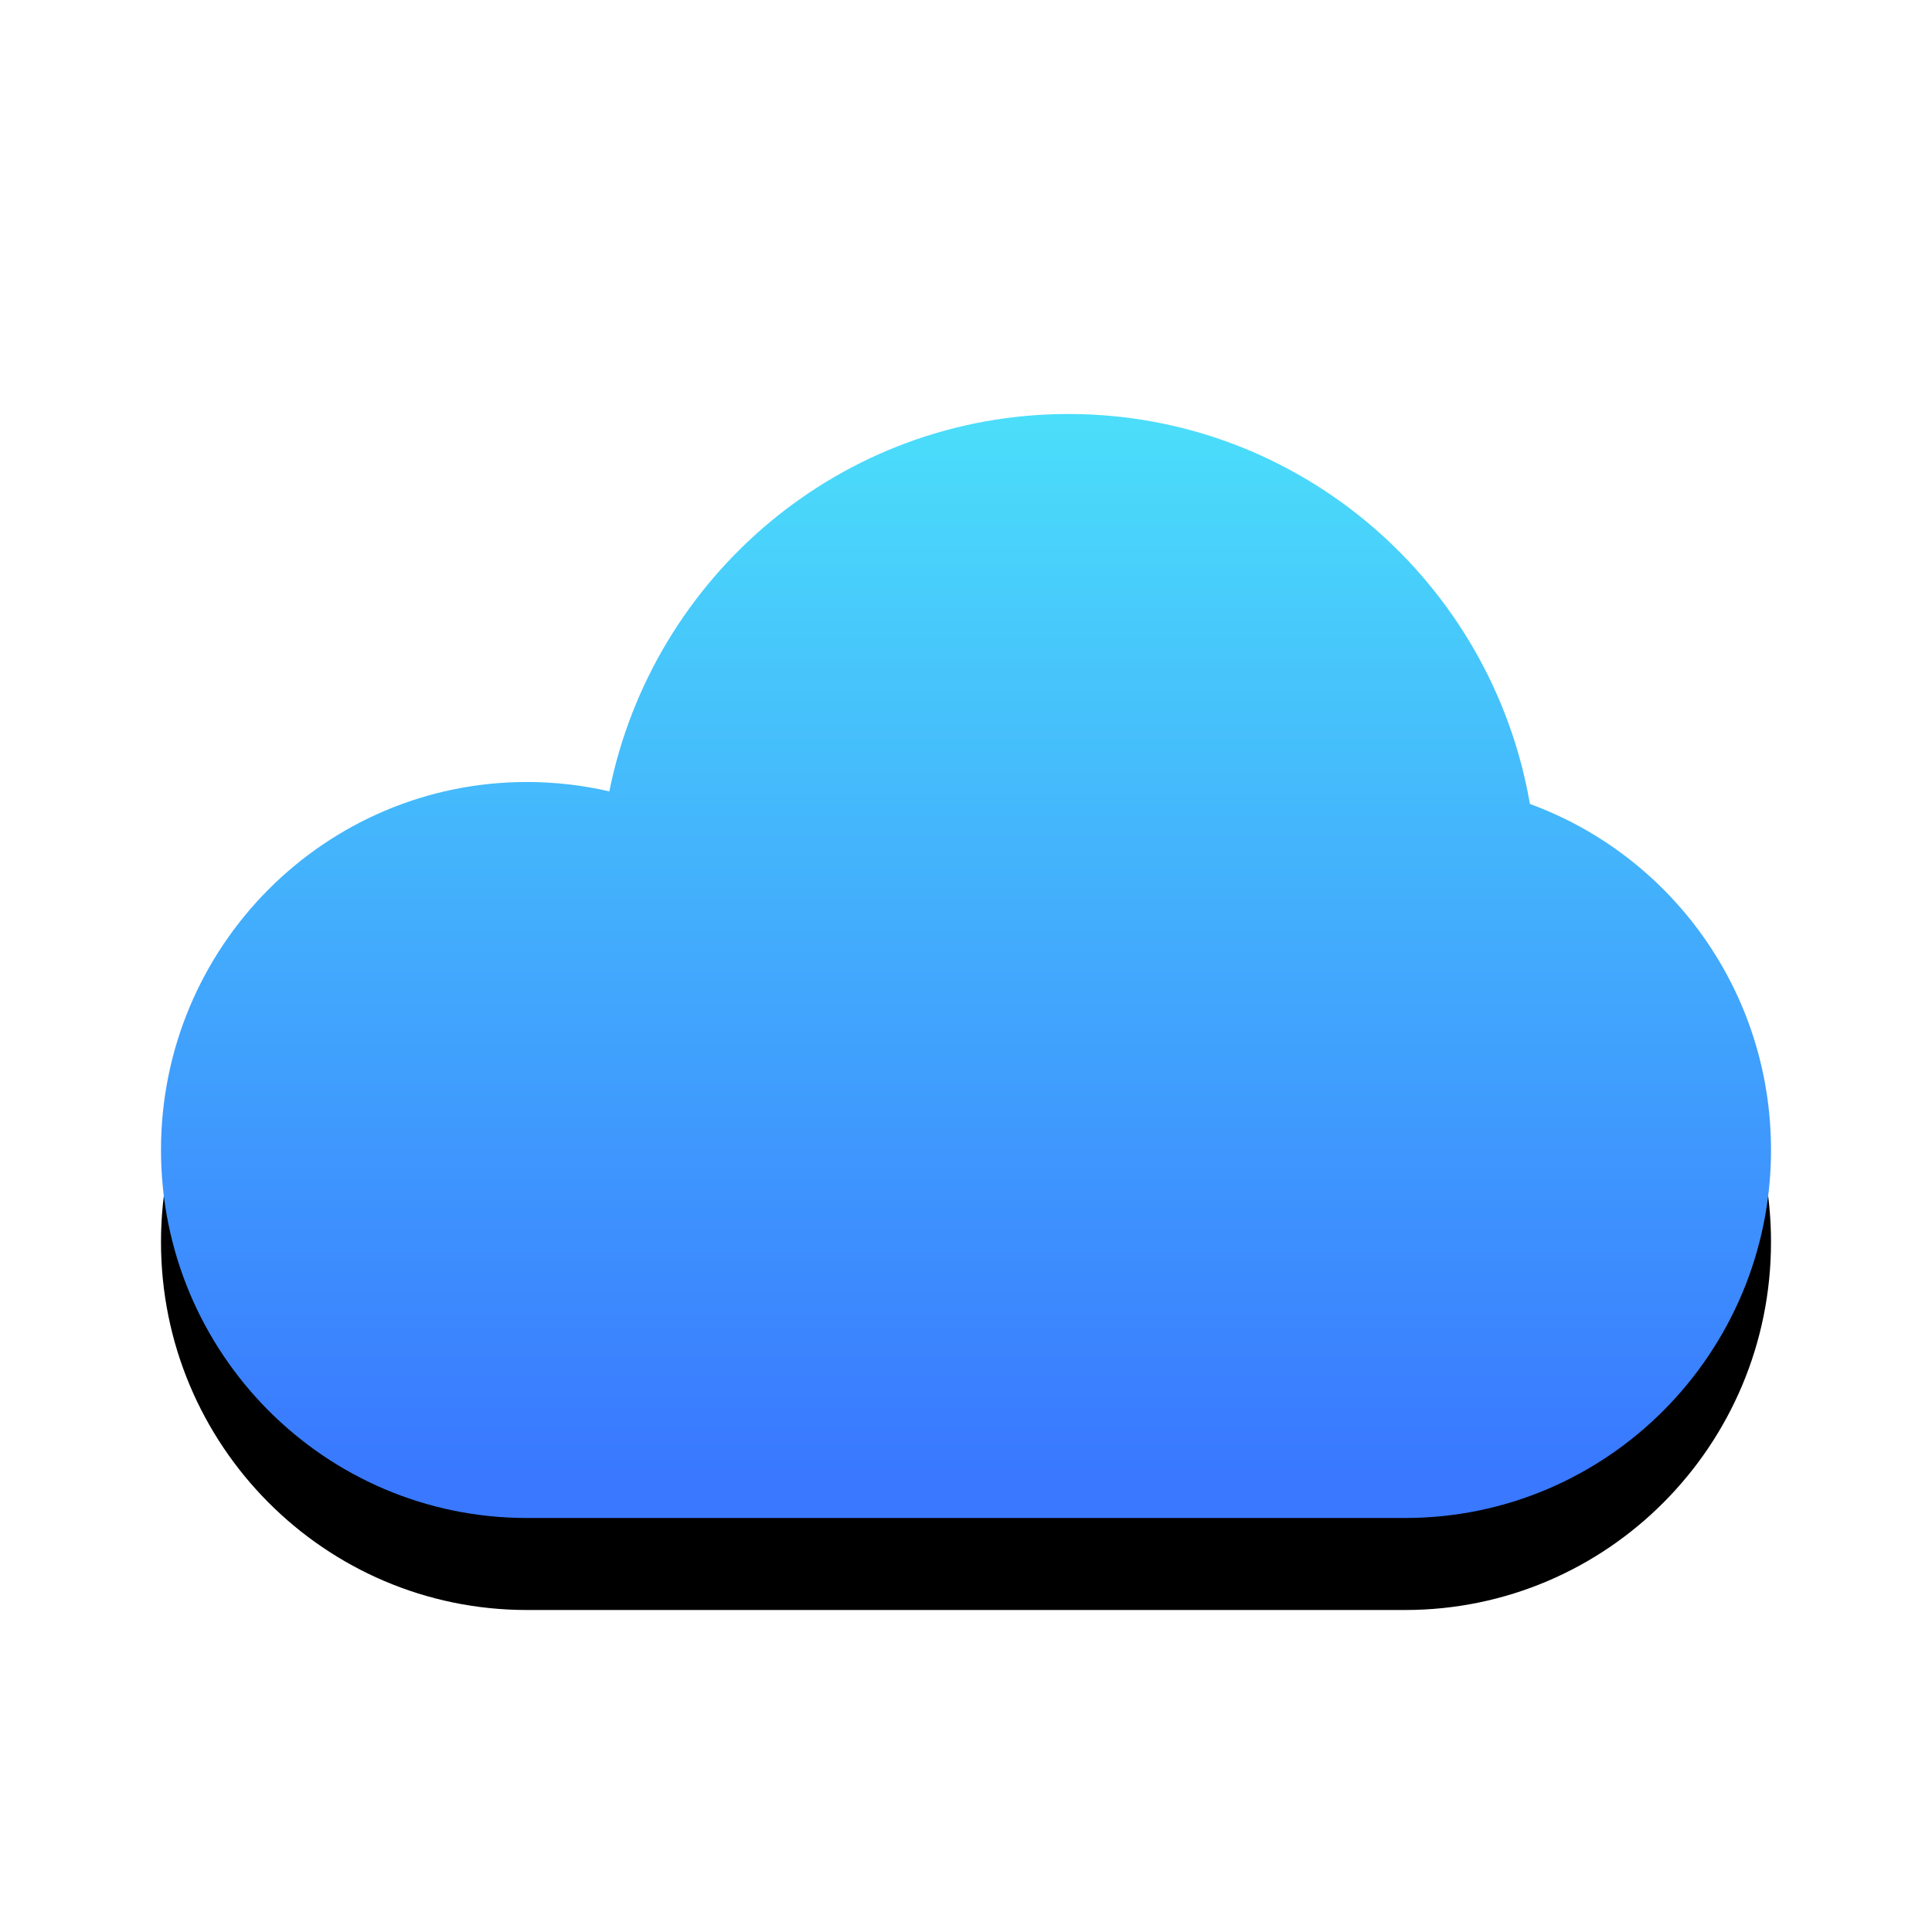 <svg xmlns="http://www.w3.org/2000/svg" xmlns:xlink="http://www.w3.org/1999/xlink" width="84" height="84" viewBox="0 0 84 84">
  <defs>
    <linearGradient id="nav_cloud_84px-c" x1="50%" x2="50%" y1="0%" y2="96.184%">
      <stop offset="0%" stop-color="#4BDEFA"/>
      <stop offset="100%" stop-color="#3978FF"/>
    </linearGradient>
    <path id="nav_cloud_84px-b" d="M46.455,18 C56.506,18 64.856,25.324 66.518,34.955 C72.632,37.186 77,43.08 77,50 C77,58.837 69.877,66 61.091,66 C55.584,66 29.282,66 22.909,66 C14.123,66 7,58.837 7,50 C7,41.163 14.123,34 22.909,34 C24.142,34 25.341,34.141 26.493,34.408 C28.371,25.048 36.594,18 46.455,18 Z"/>
    <filter id="nav_cloud_84px-a" width="140%" height="158.3%" x="-20%" y="-20.8%" filterUnits="objectBoundingBox">
      <feOffset dy="4" in="SourceAlpha" result="shadowOffsetOuter1"/>
      <feGaussianBlur in="shadowOffsetOuter1" result="shadowBlurOuter1" stdDeviation="4"/>
      <feColorMatrix in="shadowBlurOuter1" values="0 0 0 0 0.196   0 0 0 0 0.459   0 0 0 0 0.996  0 0 0 0.5 0"/>
    </filter>
  </defs>
  <g fill="none" fill-rule="evenodd">
    <use fill="#000" filter="url(#nav_cloud_84px-a)" xlink:href="#nav_cloud_84px-b"/>
    <use fill="url(#nav_cloud_84px-c)" xlink:href="#nav_cloud_84px-b"/>
  </g>
</svg>
